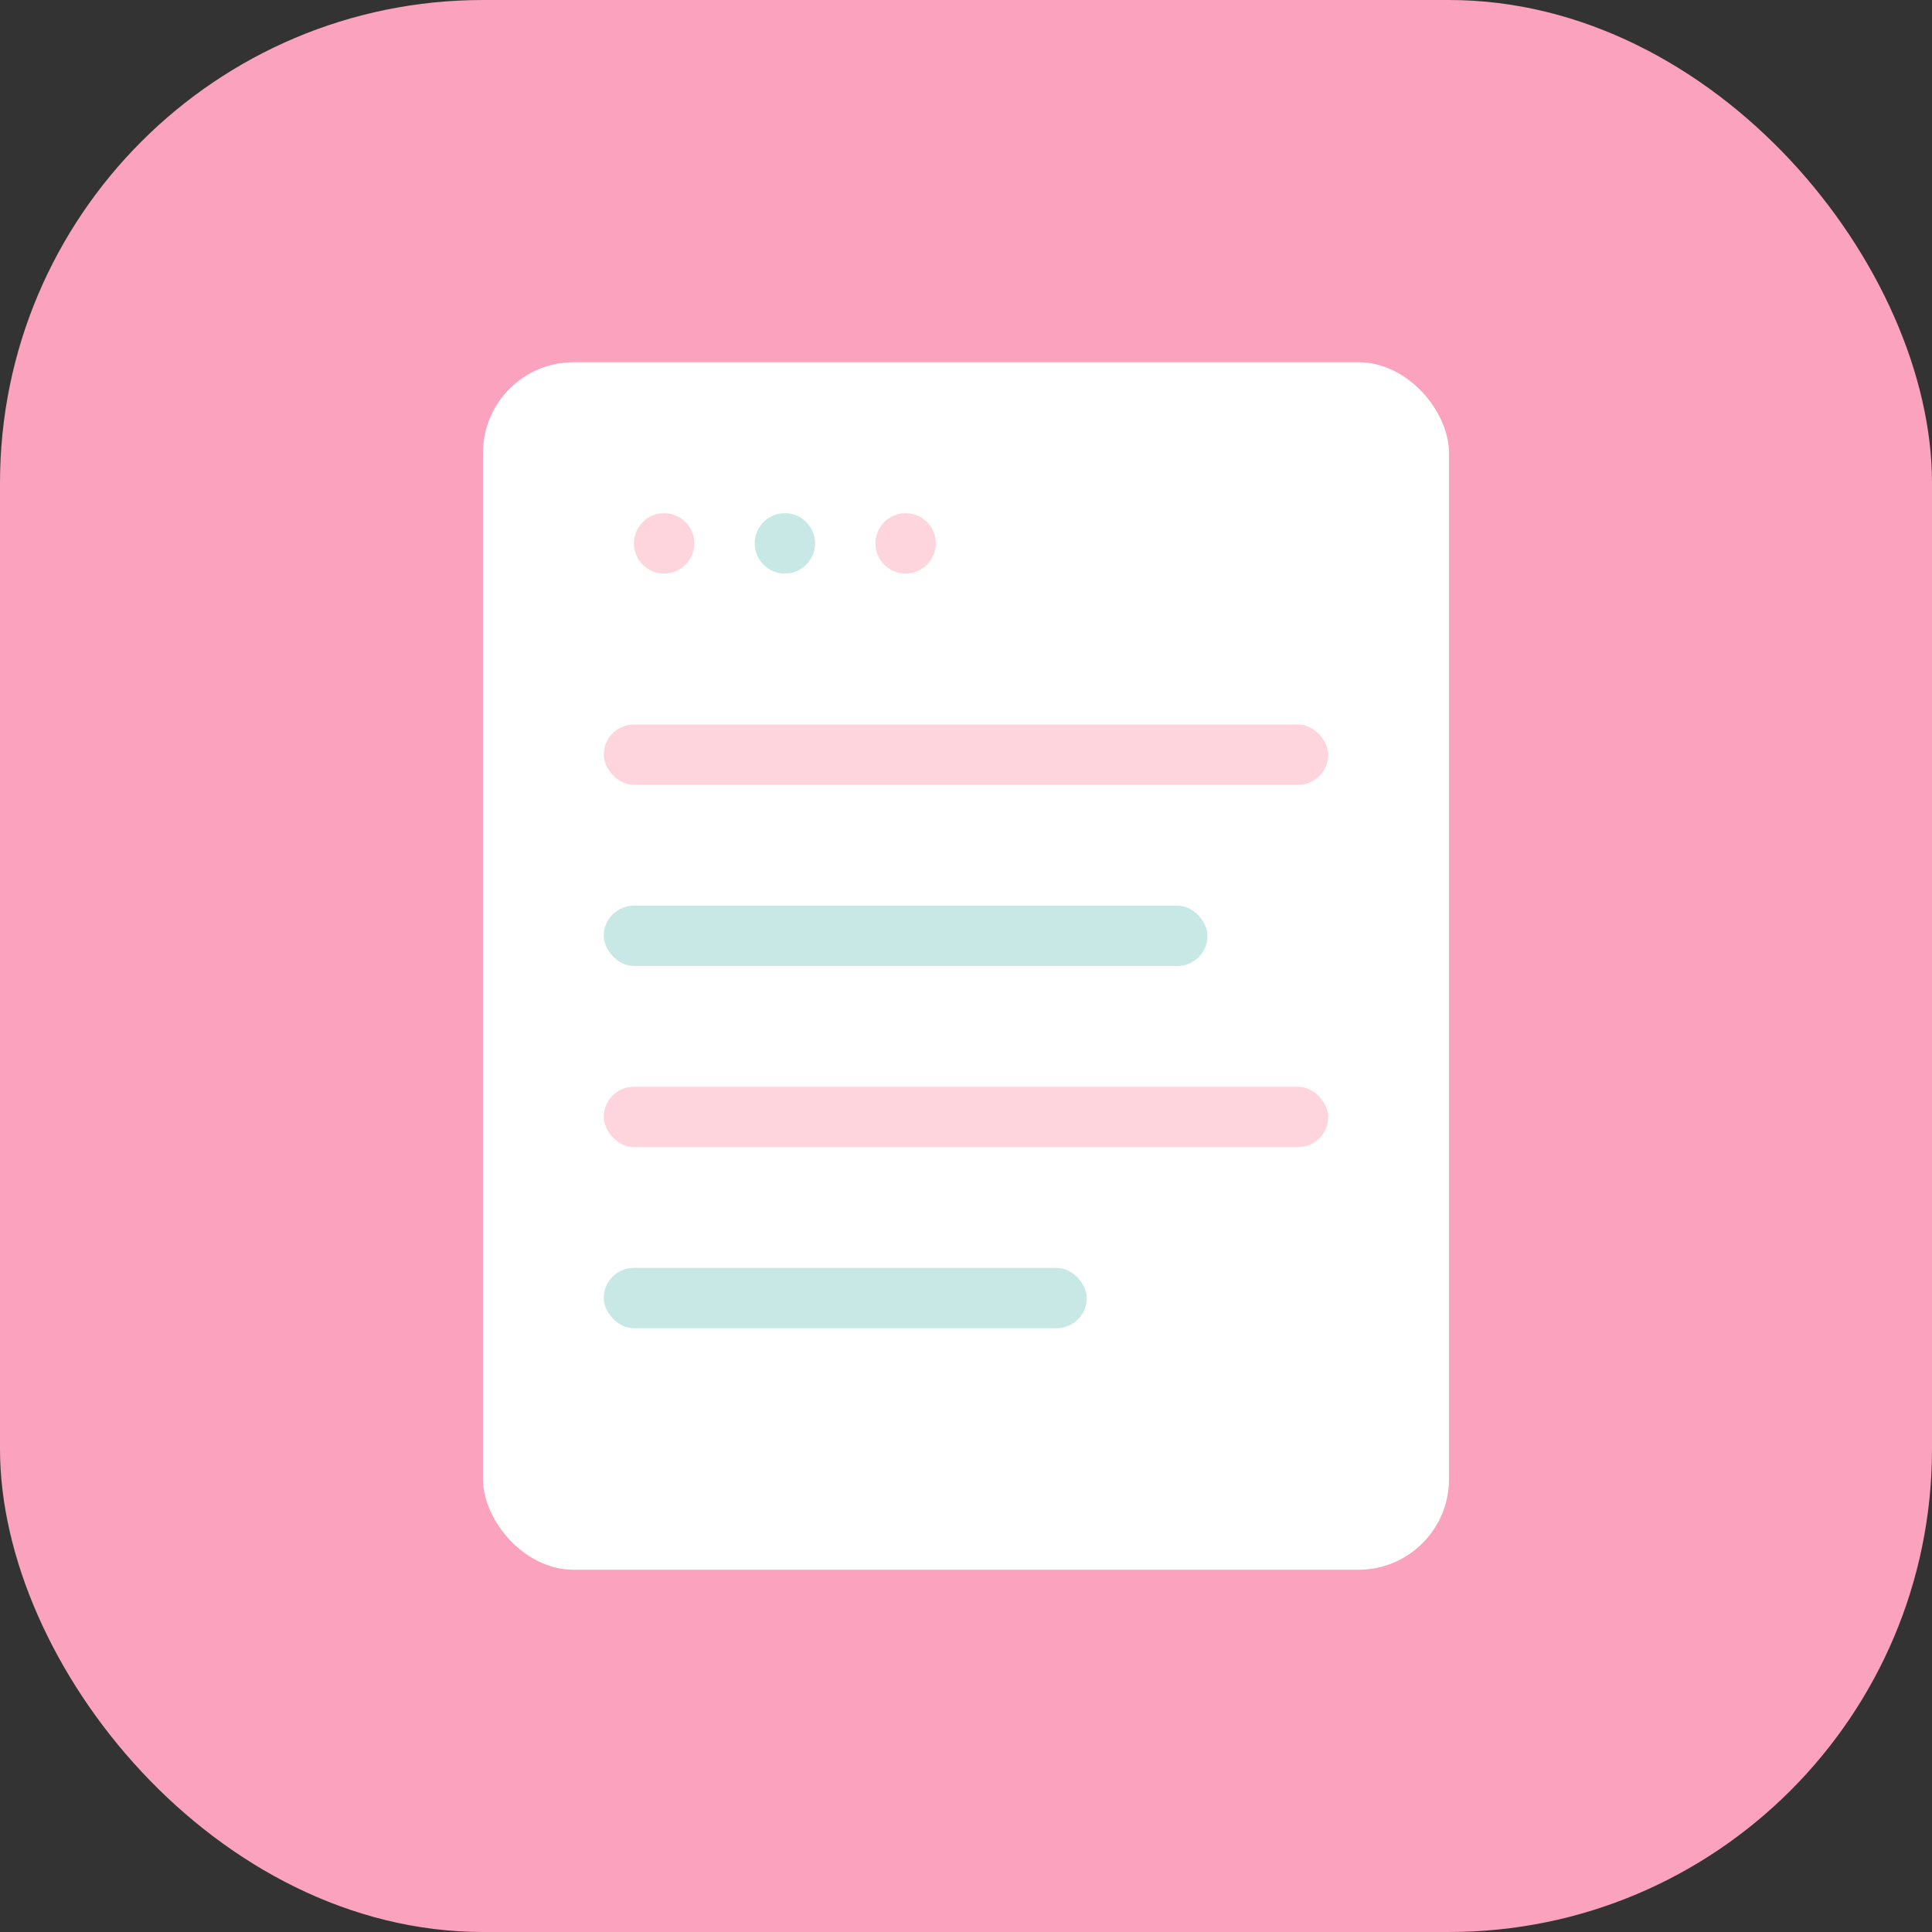 <svg xmlns="http://www.w3.org/2000/svg" viewBox="0 0 512 512">
  <rect x="0" y="0" width="512" height="512" fill="#333333" stroke="none"/>
  <rect width="512" height="512" rx="128" fill="#FBA2BE"/>
  <rect x="128" y="96" width="256" height="320" rx="24" fill="white"/>
  <rect x="160" y="192" width="192" height="16" rx="8" fill="#FFD5DD"/>
  <rect x="160" y="240" width="160" height="16" rx="8" fill="#C8E8E5"/>
  <rect x="160" y="288" width="192" height="16" rx="8" fill="#FFD5DD"/>
  <rect x="160" y="336" width="128" height="16" rx="8" fill="#C8E8E5"/>
  <circle cx="176" cy="144" r="8" fill="#FFD5DD"/>
  <circle cx="208" cy="144" r="8" fill="#C8E8E5"/>
  <circle cx="240" cy="144" r="8" fill="#FFD5DD"/>
</svg>
